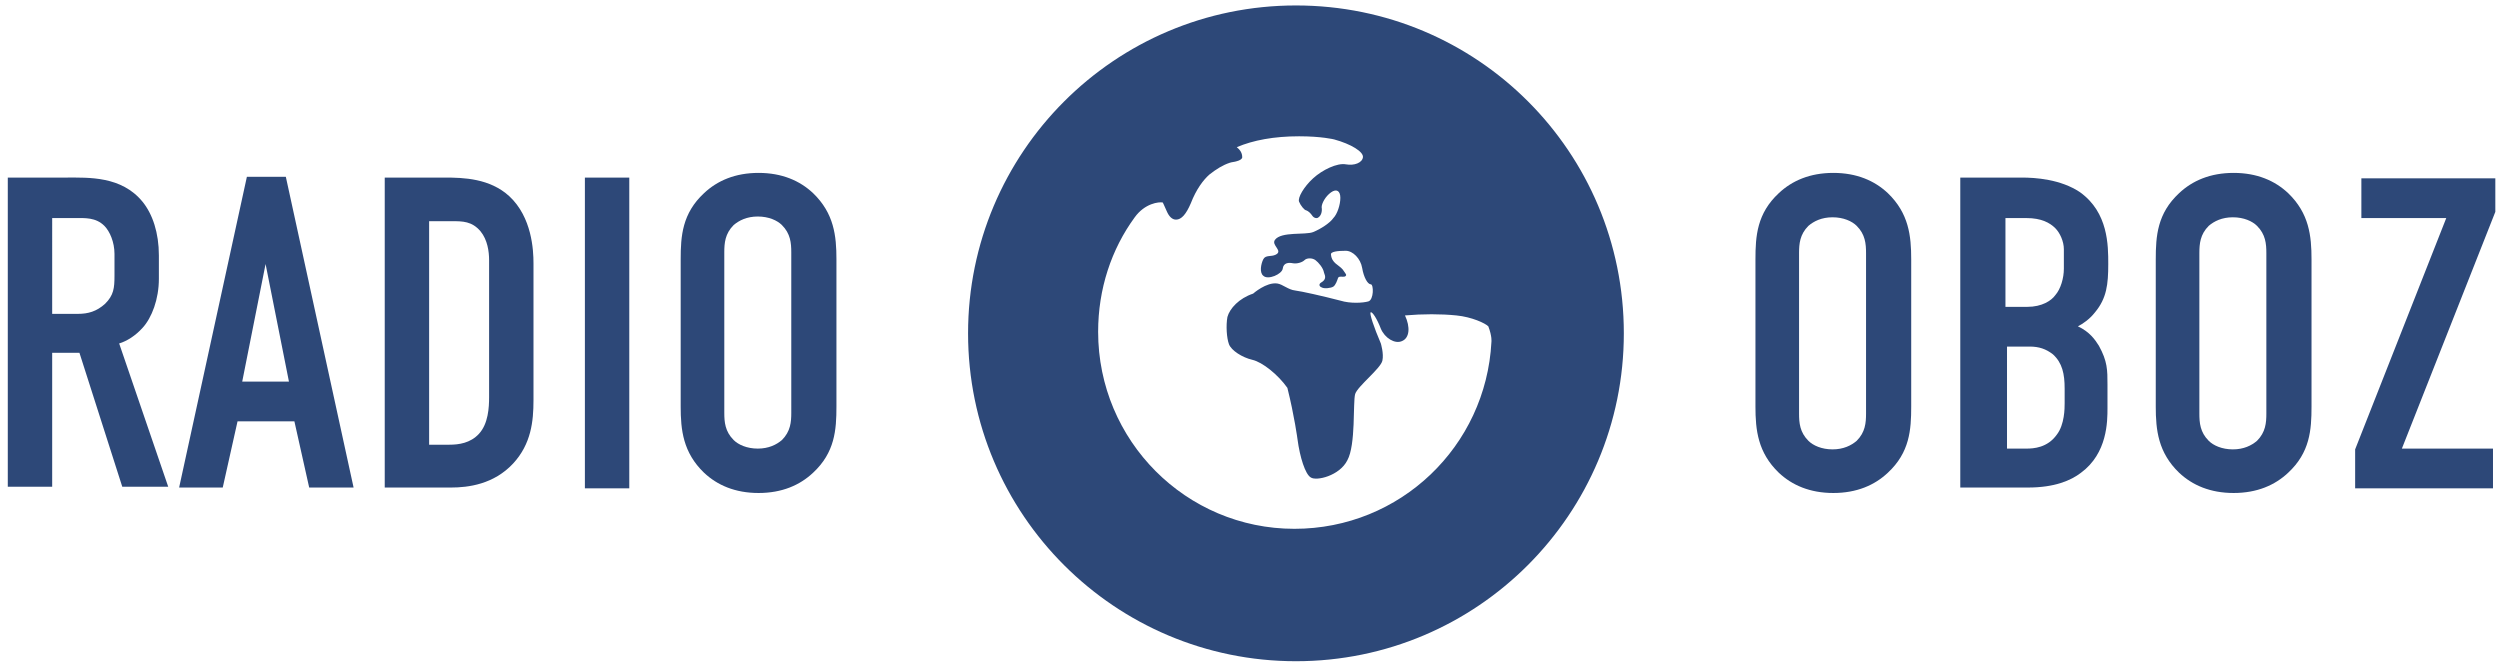 <?xml version="1.0" encoding="utf-8"?>
<svg version="1.1" id="Layer_1" xmlns="http://www.w3.org/2000/svg" xmlns:xlink="http://www.w3.org/1999/xlink" x="0px" y="0px"
	 viewBox="0 0 321 85" style="enable-background:new 0 0 321 85;" xml:space="preserve">
<style type="text/css">
	.st0{fill:#2D4878;}
</style>
<g id="Слой_2">
</g>
<path class="st0" d="M166.4,0.7c-23.3,0-42.1,18.9-42.1,42.1c0,23.3,18.9,42.1,42.1,42.1c23.3,0,42.1-18.9,42.1-42.1
	C208.5,19.5,189.7,0.7,166.4,0.7z M191.5,43.9c-0.7,13.4-11.7,24-25.3,24c-13.9,0-25.2-11.3-25.2-25.3c0-5.5,1.7-10.6,4.7-14.7
	c1.3-1.8,3.1-2,3.6-1.9c0,0,0.2,0.4,0.5,1.1s0.7,1.1,1.2,1.1c0.7,0,1.3-0.7,1.9-2.1c0.7-1.8,1.6-3,2.4-3.7c0.9-0.7,1.7-1.2,2.6-1.5
	c0.3-0.1,0.6-0.1,0.9-0.2c0.4-0.1,0.7-0.3,0.7-0.5c0-0.5-0.2-0.9-0.7-1.3c2.1-0.9,4.8-1.4,8-1.4c2.9,0,4.5,0.4,4.5,0.4
	c2.2,0.6,3.8,1.6,3.7,2.3c-0.1,0.7-1.1,1.1-2.2,0.9c-1.1-0.2-3,0.7-4.2,1.8c-1.2,1.1-2,2.5-1.8,3s0.7,1.1,0.9,1.1
	c0.3,0.1,0.6,0.4,0.8,0.7c0.2,0.3,0.6,0.4,0.8,0.2c0.3-0.2,0.5-0.7,0.4-1.3c0-0.5,0.5-1.4,1.2-1.9s1.2-0.2,1.2,0.7
	c0,0.9-0.4,2.1-0.9,2.6c-0.4,0.6-1.6,1.4-2.6,1.8s-4.1-0.1-4.9,1c-0.5,0.7,1.1,1.4,0.1,1.9c-0.6,0.3-1.3,0-1.6,0.6s-0.5,1.7,0,2.1
	c0.6,0.6,2.4-0.2,2.5-0.9c0.1-0.8,0.8-0.8,1.3-0.7s1.2-0.1,1.5-0.4c0.3-0.3,1-0.3,1.4,0s1,1,1.1,1.6c0.2,0.5,0.3,0.9-0.4,1.3
	c-0.3,0.2-0.2,0.5,0.1,0.6c0.3,0.2,1.2,0.1,1.5-0.1c0.3-0.2,0.5-0.8,0.6-1.1s0.6-0.1,0.9-0.2c0.3-0.2,0.1-0.3-0.3-0.9
	c-0.5-0.6-1.4-0.8-1.5-1.9c-0.1-0.4,0.9-0.5,1.9-0.5c0.9,0,1.9,1,2.1,2.2c0.2,1.2,0.7,2.1,1.1,2.1c0.4,0,0.4,2-0.3,2.2
	s-2.3,0.3-3.6-0.1c-2.3-0.6-5-1.2-5.8-1.3c-0.9-0.1-1.6-0.8-2.3-0.9c-1.4-0.2-3.1,1.3-3.1,1.3c-1.8,0.6-3,1.9-3.3,3
	c-0.2,1.1-0.1,2.7,0.2,3.5s1.7,1.7,3,2s3.3,1.9,4.5,3.6c0.9,3.6,1.3,6.6,1.3,6.6c0.3,2.3,1,4.5,1.7,4.9c0.7,0.5,3.7-0.2,4.7-2.2
	c1.1-2,0.7-7.4,1-8.5c0.3-1,3.3-3.3,3.5-4.3c0.2-0.9-0.2-2.2-0.2-2.2c-0.9-2.1-1.5-3.9-1.3-4s0.8,0.8,1.3,2.1c0.5,1.2,1.8,2,2.7,1.6
	c1-0.4,1.1-1.8,0.4-3.3c2.3-0.2,4.6-0.2,6.6,0s3.7,1,4.1,1.4C191.6,43.2,191.5,43.9,191.5,43.9z"/>
<path class="st0" d="M225.4,33.3c0-3,0.2-5.9,3-8.5c1.7-1.6,4-2.6,7-2.6c3,0,5.3,1,7,2.6c2.7,2.6,3,5.5,3,8.5v18.9
	c0,3-0.2,5.9-3,8.5c-1.7,1.6-4,2.6-7,2.6c-3,0-5.3-1-7-2.6c-2.7-2.6-3-5.5-3-8.5V33.3z M239.6,32.5c0-1.2-0.1-2.4-1.2-3.5
	c-0.6-0.6-1.7-1.1-3.1-1.1c-1.4,0-2.4,0.5-3.1,1.1c-1.1,1.1-1.2,2.3-1.2,3.5v20.6c0,1.2,0.1,2.4,1.2,3.5c0.6,0.6,1.7,1.1,3.1,1.1
	c1.4,0,2.4-0.5,3.1-1.1c1.1-1.1,1.2-2.3,1.2-3.5V32.5z"/>
<path class="st0" d="M259.6,22.8c1.7,0,5,0.2,7.5,1.9c3.6,2.6,3.6,6.8,3.6,9.2c0,2.6-0.2,4.4-1.7,6.2c-0.7,0.9-1.6,1.5-2.2,1.8
	c1.5,0.7,2.2,1.7,2.7,2.5c1.1,2,1.1,3.1,1.1,5v3c0,1.7,0,5.8-3.4,8.3c-1.3,1-3.4,1.9-6.8,1.9h-8.7V22.8H259.6z M257.6,39.4h2.7
	c1.9,0,3.1-0.8,3.6-1.5c0.7-0.8,1.1-2.2,1.1-3.4V32c0-1-0.5-2.1-1.1-2.7c-0.7-0.7-1.8-1.3-3.7-1.3h-2.7V39.4z M257.6,57.6h2.6
	c0.9,0,2.7-0.1,3.9-1.8c1-1.3,1-3.4,1-4v-1.9c0-1.9-0.3-3.3-1.5-4.4c-0.9-0.7-1.8-1-3-1h-2.9V57.6z"/>
<path class="st0" d="M276.8,33.3c0-3,0.2-5.9,3-8.5c1.7-1.6,4-2.6,7-2.6s5.3,1,7,2.6c2.7,2.6,3,5.5,3,8.5v18.9c0,3-0.2,5.9-3,8.5
	c-1.7,1.6-4,2.6-7,2.6s-5.3-1-7-2.6c-2.7-2.6-3-5.5-3-8.5V33.3z M291,32.5c0-1.2-0.1-2.4-1.2-3.5c-0.6-0.6-1.7-1.1-3.1-1.1
	s-2.4,0.5-3.1,1.1c-1.1,1.1-1.2,2.3-1.2,3.5v20.6c0,1.2,0.1,2.4,1.2,3.5c0.6,0.6,1.7,1.1,3.1,1.1s2.4-0.5,3.1-1.1
	c1.1-1.1,1.2-2.3,1.2-3.5V32.5z"/>
<path class="st0" d="M320.4,22.8v4.4l-12,30.4h11.7v5.1h-17.7v-5L314.1,28h-10.9v-5.1H320.4z"/>
<path class="st0" d="M8.5,22.8c2.9,0,7.1-0.2,9.8,3.1c1.3,1.6,2.1,4,2.1,6.9v3c0,2.6-0.9,5-2.1,6.3c-0.9,1-2,1.7-3,2l6.3,18.4h-5.9
	l-5.5-17.2H6.7v17.2H1V22.8H8.5z M6.7,40.3H10c1.3,0,2.4-0.3,3.5-1.3c1.1-1.1,1.2-2,1.2-3.6v-2.8c0-1.5-0.6-2.9-1.3-3.6
	c-1.1-1.1-2.5-1-3.7-1h-3V40.3z"/>
<path class="st0" d="M39.7,62.6l-1.9-8.5h-7.3l-1.9,8.5H23l8.7-39.9h5l8.7,39.9H39.7z M34.1,33.9l-3,15.1h6L34.1,33.9z"/>
<path class="st0" d="M57.1,22.8c2.4,0,5.8,0.1,8.3,2.4c2.9,2.7,3.1,6.9,3.1,8.6v17.6c0,2.7-0.3,5.6-2.6,8.1c-2.5,2.7-5.8,3.1-8,3.1
	h-8.5V22.8H57.1z M55.1,57.1h2.6c1.2,0,2.7-0.2,3.8-1.4c1.2-1.3,1.3-3.4,1.3-4.7V33.4c0-1.1-0.2-2.6-1.1-3.7
	c-1.1-1.3-2.3-1.3-3.7-1.3h-2.9V57.1z"/>
<path class="st0" d="M80.8,22.8v39.9h-5.7V22.8H80.8z"/>
<path class="st0" d="M87.4,33.3c0-3,0.2-5.9,3-8.5c1.7-1.6,4-2.6,7-2.6c3,0,5.3,1,7,2.6c2.7,2.6,3,5.5,3,8.5v18.9c0,3-0.2,5.9-3,8.5
	c-1.7,1.6-4,2.6-7,2.6c-3,0-5.3-1-7-2.6c-2.7-2.6-3-5.5-3-8.5V33.3z M101.6,32.4c0-1.2-0.1-2.4-1.2-3.5c-0.6-0.6-1.7-1.1-3.1-1.1
	c-1.4,0-2.4,0.5-3.1,1.1c-1.1,1.1-1.2,2.3-1.2,3.5V53c0,1.2,0.1,2.4,1.2,3.5c0.6,0.6,1.7,1.1,3.1,1.1c1.4,0,2.4-0.5,3.1-1.1
	c1.1-1.1,1.2-2.3,1.2-3.5V32.4z"/>
</svg>
